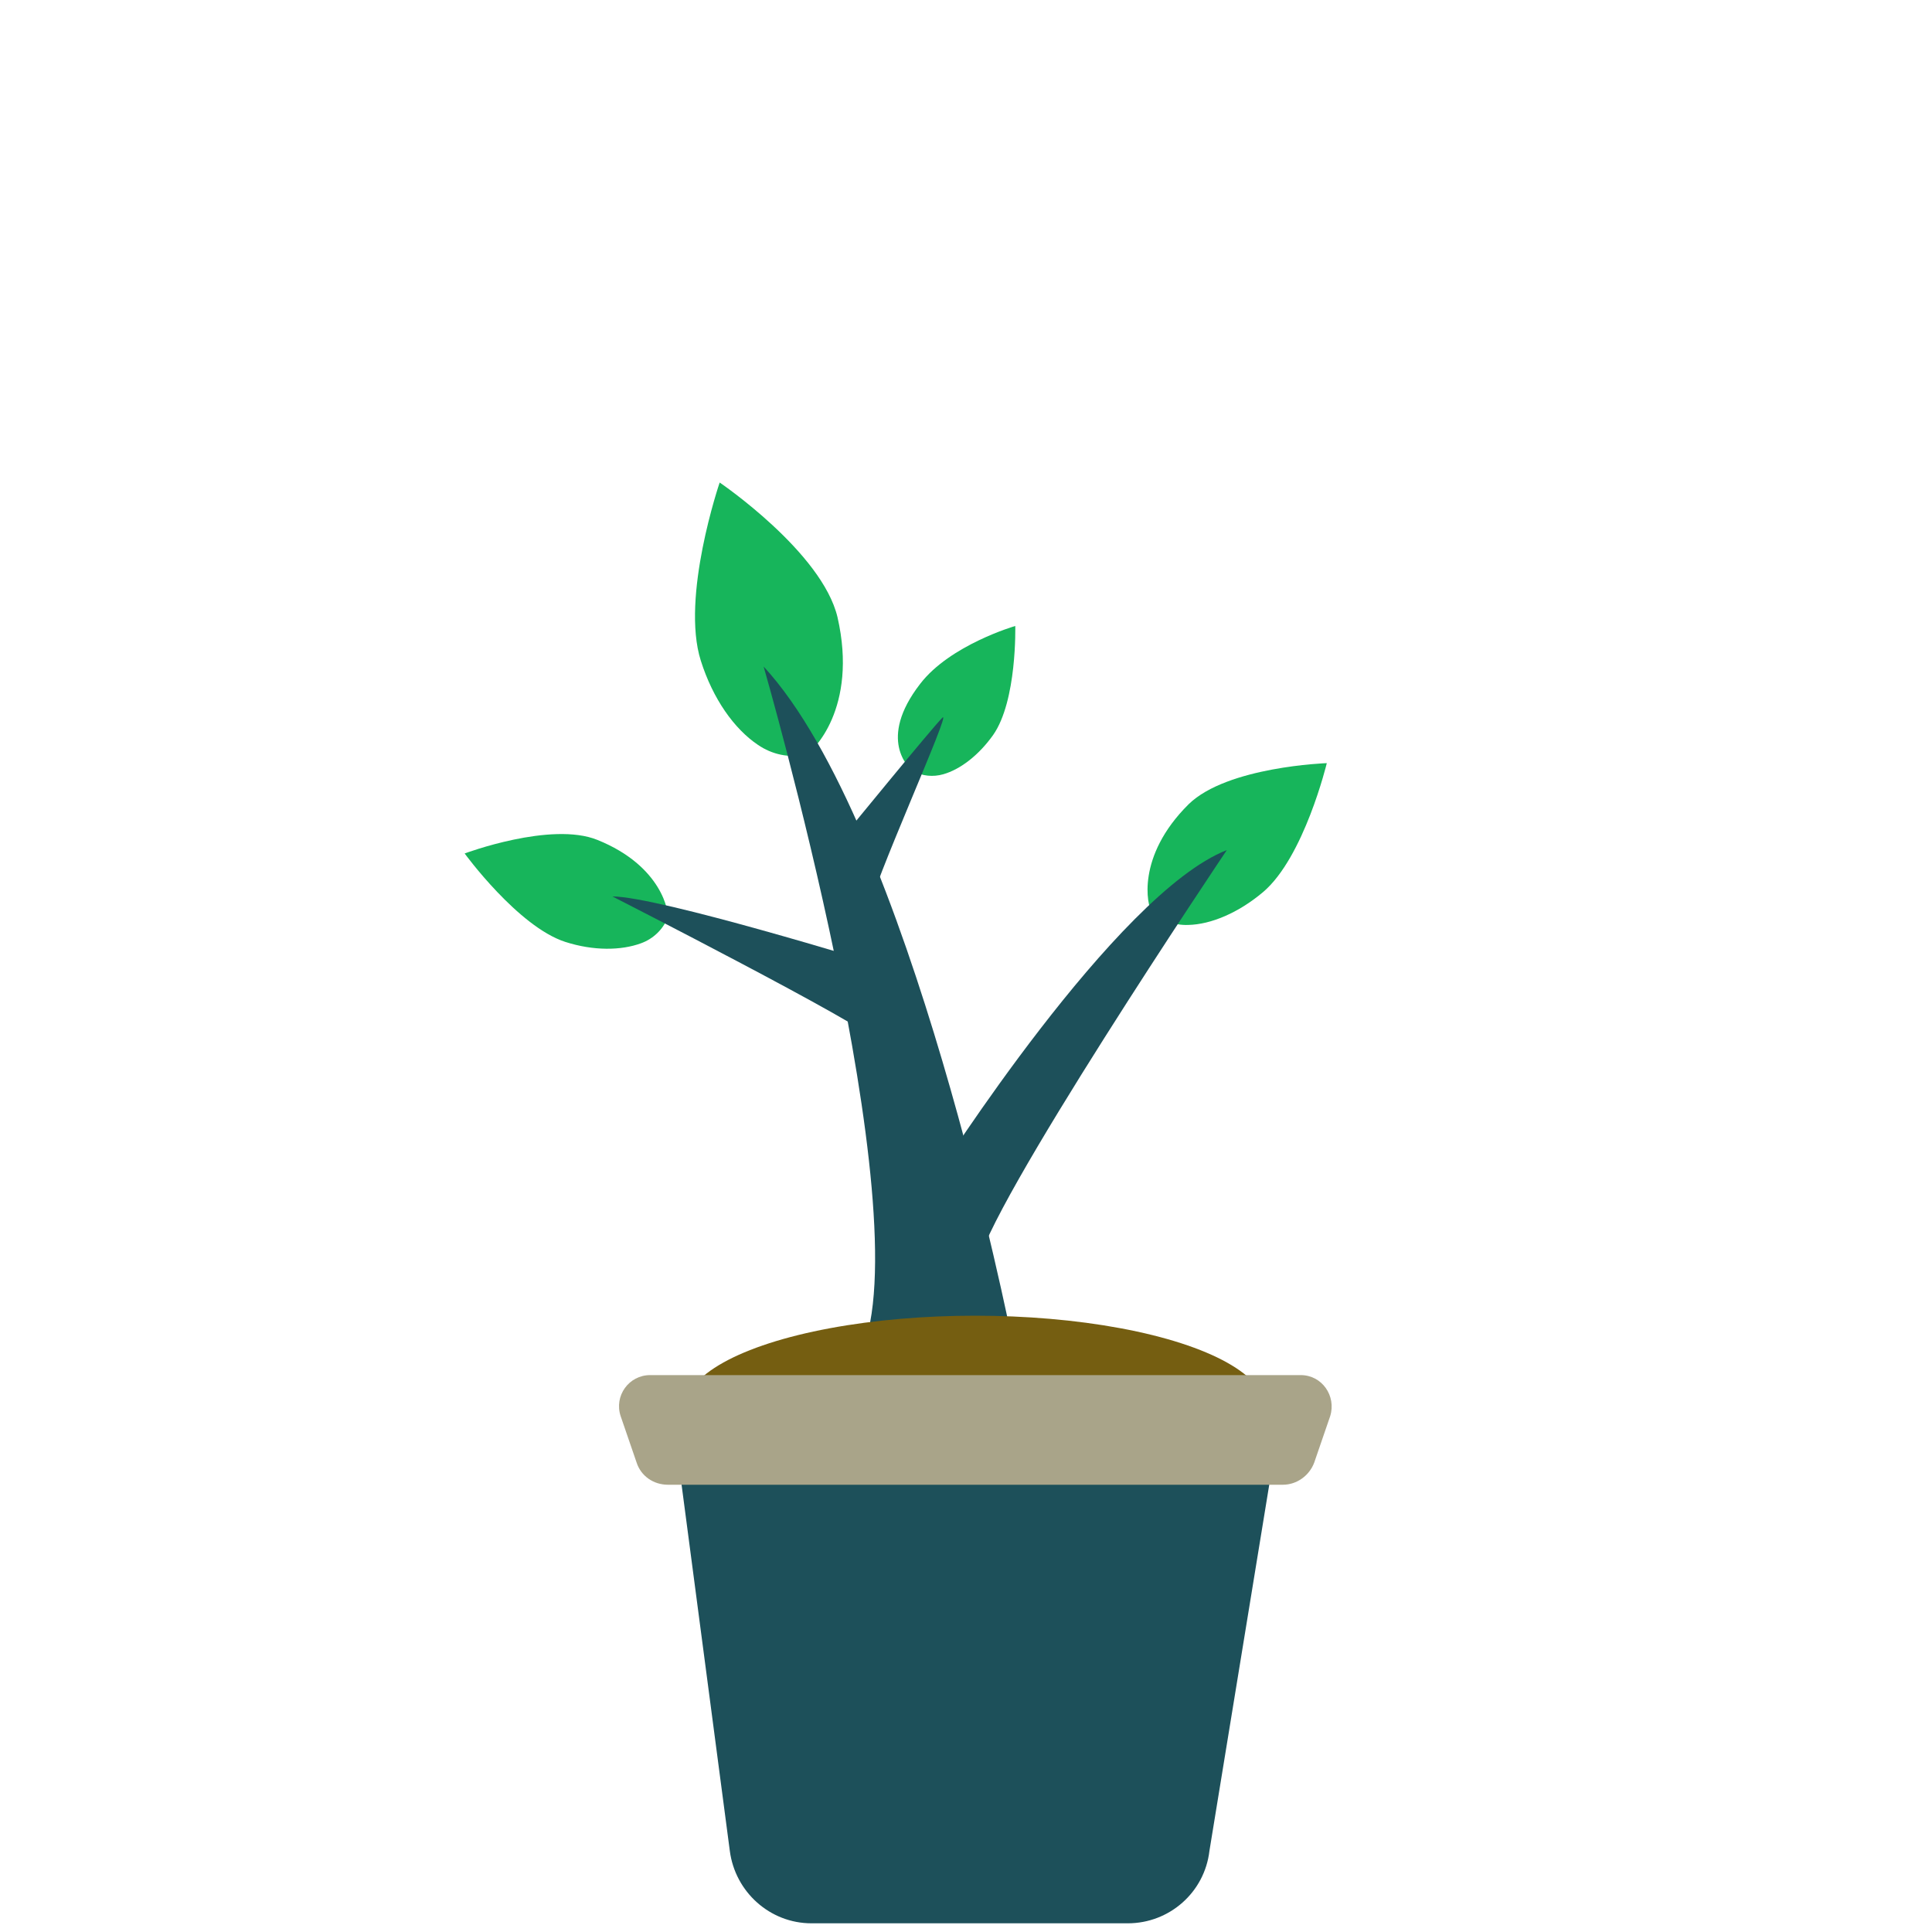 <?xml version="1.0" encoding="utf-8"?>
<!-- Generator: Adobe Illustrator 19.0.0, SVG Export Plug-In . SVG Version: 6.00 Build 0)  -->
<svg version="1.1" id="Layer_1" xmlns="http://www.w3.org/2000/svg"
	xmlns:xlink="http://www.w3.org/1999/xlink" x="0px" y="0px"
	viewBox="1040 0 400 400" style="enable-background:new 0 0 1400 980;" xml:space="preserve"
>
<style type="text/css">
	.st0{fill:#17b55b;}
	.st1{fill:#1D505A;}
	.st2{fill:#A9A489;}
	.st3{fill:#755e11;}
</style>
<g id="XMLID_326_">
	<path id="XMLID_11_" class="st0" d="M1206.8,156.2c-3.4,0.8-7,0-9.9-2c-4.9-3.3-9.3-9.5-11.8-17.4c-4.2-13.2,3.9-36.9,3.9-36.9
		s21.2,14.4,24.4,27.9C1217.7,146.6,1208.2,155.8,1206.8,156.2z"/>
	<path id="XMLID_5_" class="st1" d="M1249.4,276.8c0,0-21-106-51.3-138.8c0,0,32.8,113.5,20.2,142.1
		c-12.6,28.6,18.5,18.5,18.5,18.5L1249.4,276.8z"/>
	<path id="XMLID_12_" class="st0" d="M1178.2,190.1c-1,2.4-3,4.3-5.5,5.2c-4.1,1.5-9.8,1.6-15.7-0.3c-9.8-3.2-20.8-18.3-20.8-18.3
		s17.9-6.7,27.5-2.8C1177.1,179.3,1178.6,189,1178.2,190.1z"/>
	<path id="XMLID_18_" class="st0" d="M1229,159.6c1.9,1.1,4.2,1.3,6.3,0.7c3.5-1,7.3-3.9,10.3-8.1c5-7.1,4.6-22.6,4.6-22.6
		s-13.5,3.9-19.7,12C1221.6,153.1,1228.2,159.1,1229,159.6z"/>
	<path id="XMLID_9_" class="st0" d="M1278.4,188.6c2,2,4.8,3,7.6,2.9c4.7-0.1,10.4-2.5,15.5-6.8c8.5-7.2,13.2-26.7,13.2-26.7
		s-20.6,0.7-28.6,8.5C1275.1,177.4,1277.6,187.7,1278.4,188.6z"/>
	<ellipse id="XMLID_8_" class="st3" cx="1241.9" cy="291.8" rx="60.2" ry="19.4"/>
	<path id="XMLID_7_" class="st1" d="M1302.8,307.3h-121.7l10,75.9c1.1,8.5,8.3,15,16.9,15h65.5c8.6,0,15.9-6.4,16.9-15
		L1302.8,307.3z"/>
	<path id="XMLID_6_" class="st2" d="M1309.3,284.7h-134.7c-4.4,0-7.5,4.3-6.1,8.5l3.3,9.6c0.9,2.8,3.5,4.6,6.5,4.6h127.3
		c2.9,0,5.5-1.9,6.5-4.6l3.3-9.6C1316.7,289,1313.7,284.7,1309.3,284.7z"/>
	<path id="XMLID_10_" class="st1" d="M1234,243.3c0,0,37-58.3,60-67.3c0,0-50.5,75.1-51.6,86.3L1234,243.3z"/>
	<path id="XMLID_4_" class="st1" d="M1221.7,199.6c0,0-45.4-14-54.9-14c0,0,52.7,26.9,54.4,29.7
		C1222.8,218.1,1221.7,199.6,1221.7,199.6z"/>
	<path id="XMLID_17_" class="st1" d="M1215.5,172.1c0,0,17.4-21.3,19.6-23.5c2.2-2.2-15.1,35.9-15.1,39.8
		C1220,192.3,1215.5,172.1,1215.5,172.1z"/>
</g>
</svg>